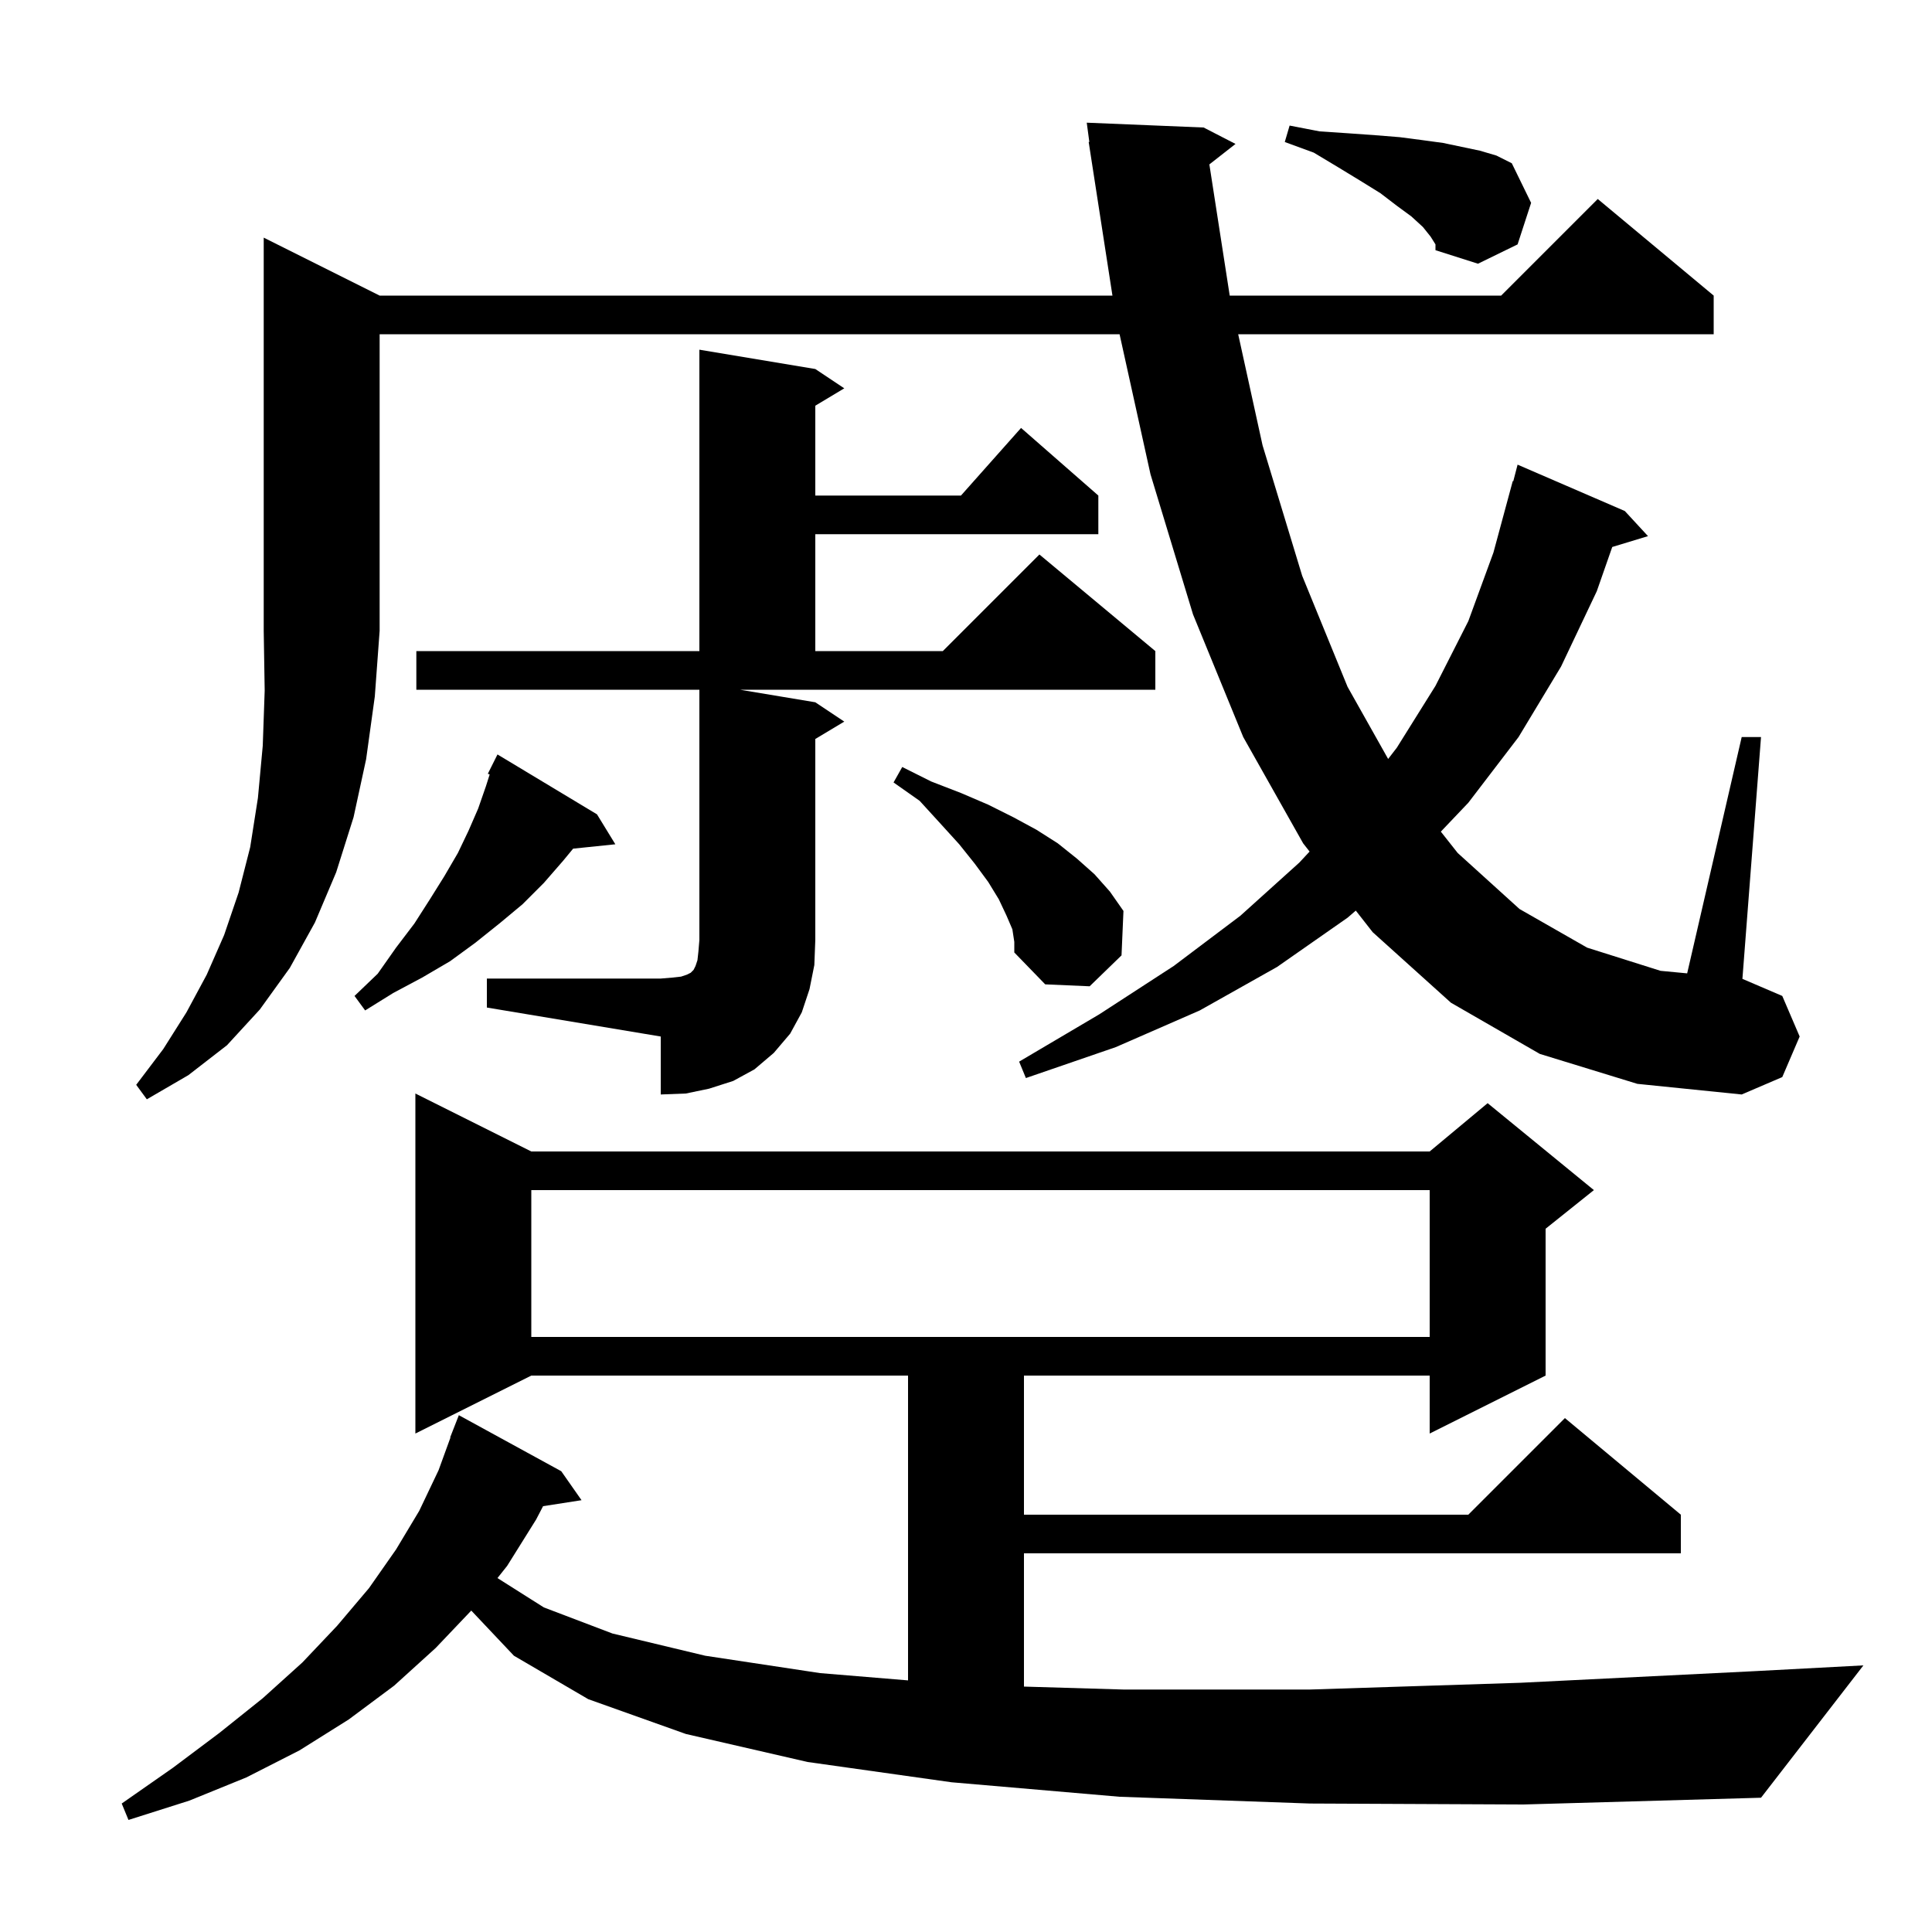 <svg xmlns="http://www.w3.org/2000/svg" xmlns:xlink="http://www.w3.org/1999/xlink" version="1.1" baseProfile="full" viewBox="0 0 200 200" width="200" height="200">
<g fill="black">
<path d="M 135.6 186.7 L 115.9 186.0 L 98.5 184.5 L 83.6 182.4 L 71.0 179.5 L 60.9 175.9 L 53.2 171.4 L 48.785 166.726 L 45.1 170.6 L 40.8 174.5 L 36.1 178.0 L 31.0 181.2 L 25.5 184.0 L 19.6 186.4 L 13.3 188.4 L 12.6 186.7 L 17.9 183.0 L 22.7 179.4 L 27.2 175.8 L 31.3 172.1 L 34.9 168.3 L 38.2 164.4 L 41.0 160.4 L 43.4 156.4 L 45.4 152.2 L 46.633 148.81 L 46.6 148.8 L 47.5 146.5 L 58.1 152.3 L 60.2 155.3 L 56.219 155.918 L 55.5 157.3 L 52.5 162.1 L 51.497 163.361 L 56.3 166.4 L 63.4 169.1 L 73.0 171.4 L 84.9 173.2 L 94.0 173.953 L 94.0 142.4 L 55.0 142.4 L 43.0 148.4 L 43.0 113.2 L 55.0 119.2 L 148.0 119.2 L 154.0 114.2 L 165.0 123.2 L 160.0 127.2 L 160.0 142.4 L 148.0 148.4 L 148.0 142.4 L 106.0 142.4 L 106.0 156.8 L 152.0 156.8 L 162.0 146.8 L 174.0 156.8 L 174.0 160.8 L 106.0 160.8 L 106.0 174.595 L 116.3 174.9 L 135.6 174.9 L 157.4 174.2 L 181.6 173.0 L 192.9 172.4 L 182.3 186.1 L 157.7 186.8 Z M 55.0 123.2 L 55.0 138.4 L 148.0 138.4 L 148.0 123.2 Z M 39.3 30.6 L 115.16 30.6 L 112.7 14.7 L 112.766 14.692 L 112.5 12.7 L 124.6 13.2 L 127.9 14.9 L 125.193 17.019 L 127.3 30.6 L 155.4 30.6 L 165.4 20.6 L 177.4 30.6 L 177.4 34.6 L 128.177 34.6 L 130.7 46.1 L 134.8 59.6 L 139.5 71.1 L 143.7 78.567 L 144.6 77.4 L 148.6 71.0 L 152.0 64.3 L 154.6 57.2 L 156.6 49.8 L 156.655 49.815 L 157.1 48.1 L 168.2 52.9 L 170.6 55.5 L 166.899 56.624 L 165.3 61.2 L 161.6 69.0 L 157.2 76.3 L 152.0 83.1 L 149.155 86.09 L 150.9 88.3 L 157.3 94.1 L 164.3 98.1 L 171.9 100.5 L 174.655 100.762 L 180.3 76.3 L 182.3 76.3 L 180.374 101.332 L 184.5 103.1 L 186.3 107.3 L 184.5 111.5 L 180.3 113.3 L 169.5 112.2 L 159.4 109.1 L 150.2 103.8 L 142.1 96.5 L 140.351 94.265 L 139.5 95.0 L 132.2 100.1 L 124.2 104.6 L 115.5 108.4 L 106.2 111.6 L 105.5 109.9 L 113.8 105.0 L 121.5 100.0 L 128.4 94.8 L 134.5 89.3 L 135.568 88.153 L 134.9 87.3 L 128.7 76.3 L 123.5 63.6 L 119.1 49.1 L 115.898 34.6 L 39.3 34.6 L 39.3 65.3 L 38.8 72.1 L 37.9 78.6 L 36.6 84.6 L 34.8 90.3 L 32.6 95.5 L 30.0 100.2 L 26.9 104.5 L 23.5 108.2 L 19.5 111.3 L 15.2 113.8 L 14.1 112.3 L 16.9 108.6 L 19.3 104.8 L 21.4 100.9 L 23.2 96.8 L 24.7 92.4 L 25.9 87.7 L 26.7 82.6 L 27.2 77.2 L 27.4 71.5 L 27.3 65.3 L 27.3 24.6 Z M 50.4 101.3 L 68.4 101.3 L 69.6 101.2 L 70.5 101.1 L 71.1 100.9 L 71.5 100.7 L 71.8 100.4 L 72.0 100.0 L 72.2 99.4 L 72.3 98.5 L 72.4 97.3 L 72.4 71.4 L 43.1 71.4 L 43.1 67.4 L 72.4 67.4 L 72.4 36.2 L 84.4 38.2 L 87.4 40.2 L 84.4 42.0 L 84.4 51.3 L 99.478 51.3 L 105.7 44.3 L 113.7 51.3 L 113.7 55.3 L 84.4 55.3 L 84.4 67.4 L 97.6 67.4 L 107.6 57.4 L 119.6 67.4 L 119.6 71.4 L 76.6 71.4 L 84.4 72.7 L 87.4 74.7 L 84.4 76.5 L 84.4 97.3 L 84.3 99.9 L 83.8 102.4 L 83.0 104.8 L 81.8 107.0 L 80.1 109.0 L 78.1 110.7 L 75.9 111.9 L 73.4 112.7 L 71.0 113.2 L 68.4 113.3 L 68.4 107.3 L 50.4 104.3 Z M 61.8 84.3 L 63.7 87.4 L 59.331 87.852 L 58.3 89.1 L 56.3 91.4 L 54.1 93.6 L 51.7 95.6 L 49.2 97.6 L 46.6 99.5 L 43.7 101.2 L 40.7 102.8 L 37.8 104.6 L 36.7 103.1 L 39.1 100.8 L 41.0 98.1 L 42.9 95.6 L 44.5 93.1 L 46.0 90.7 L 47.4 88.3 L 48.5 86.0 L 49.5 83.7 L 50.3 81.4 L 50.691 80.171 L 50.5 80.1 L 51.5 78.1 Z M 104.8 96.2 L 104.2 94.8 L 103.4 93.1 L 102.3 91.3 L 100.9 89.4 L 99.3 87.4 L 97.3 85.2 L 95.2 82.9 L 92.5 81.0 L 93.4 79.4 L 96.4 80.9 L 99.5 82.1 L 102.3 83.3 L 104.9 84.6 L 107.3 85.9 L 109.5 87.3 L 111.5 88.9 L 113.3 90.5 L 114.9 92.3 L 116.3 94.3 L 116.1 98.9 L 112.8 102.1 L 108.2 101.9 L 105.0 98.6 L 105.0 97.5 Z M 148.1 24.5 L 147.3 23.5 L 146.1 22.4 L 144.6 21.3 L 142.9 20.0 L 140.8 18.7 L 138.5 17.3 L 136.0 15.8 L 133.0 14.7 L 133.5 13.0 L 136.6 13.6 L 139.6 13.8 L 142.4 14.0 L 144.9 14.2 L 147.2 14.5 L 149.4 14.8 L 153.2 15.6 L 154.9 16.1 L 156.5 16.9 L 158.5 21.0 L 157.1 25.3 L 153.0 27.3 L 148.6 25.9 L 148.6 25.3 Z " />
</g>
</svg>
